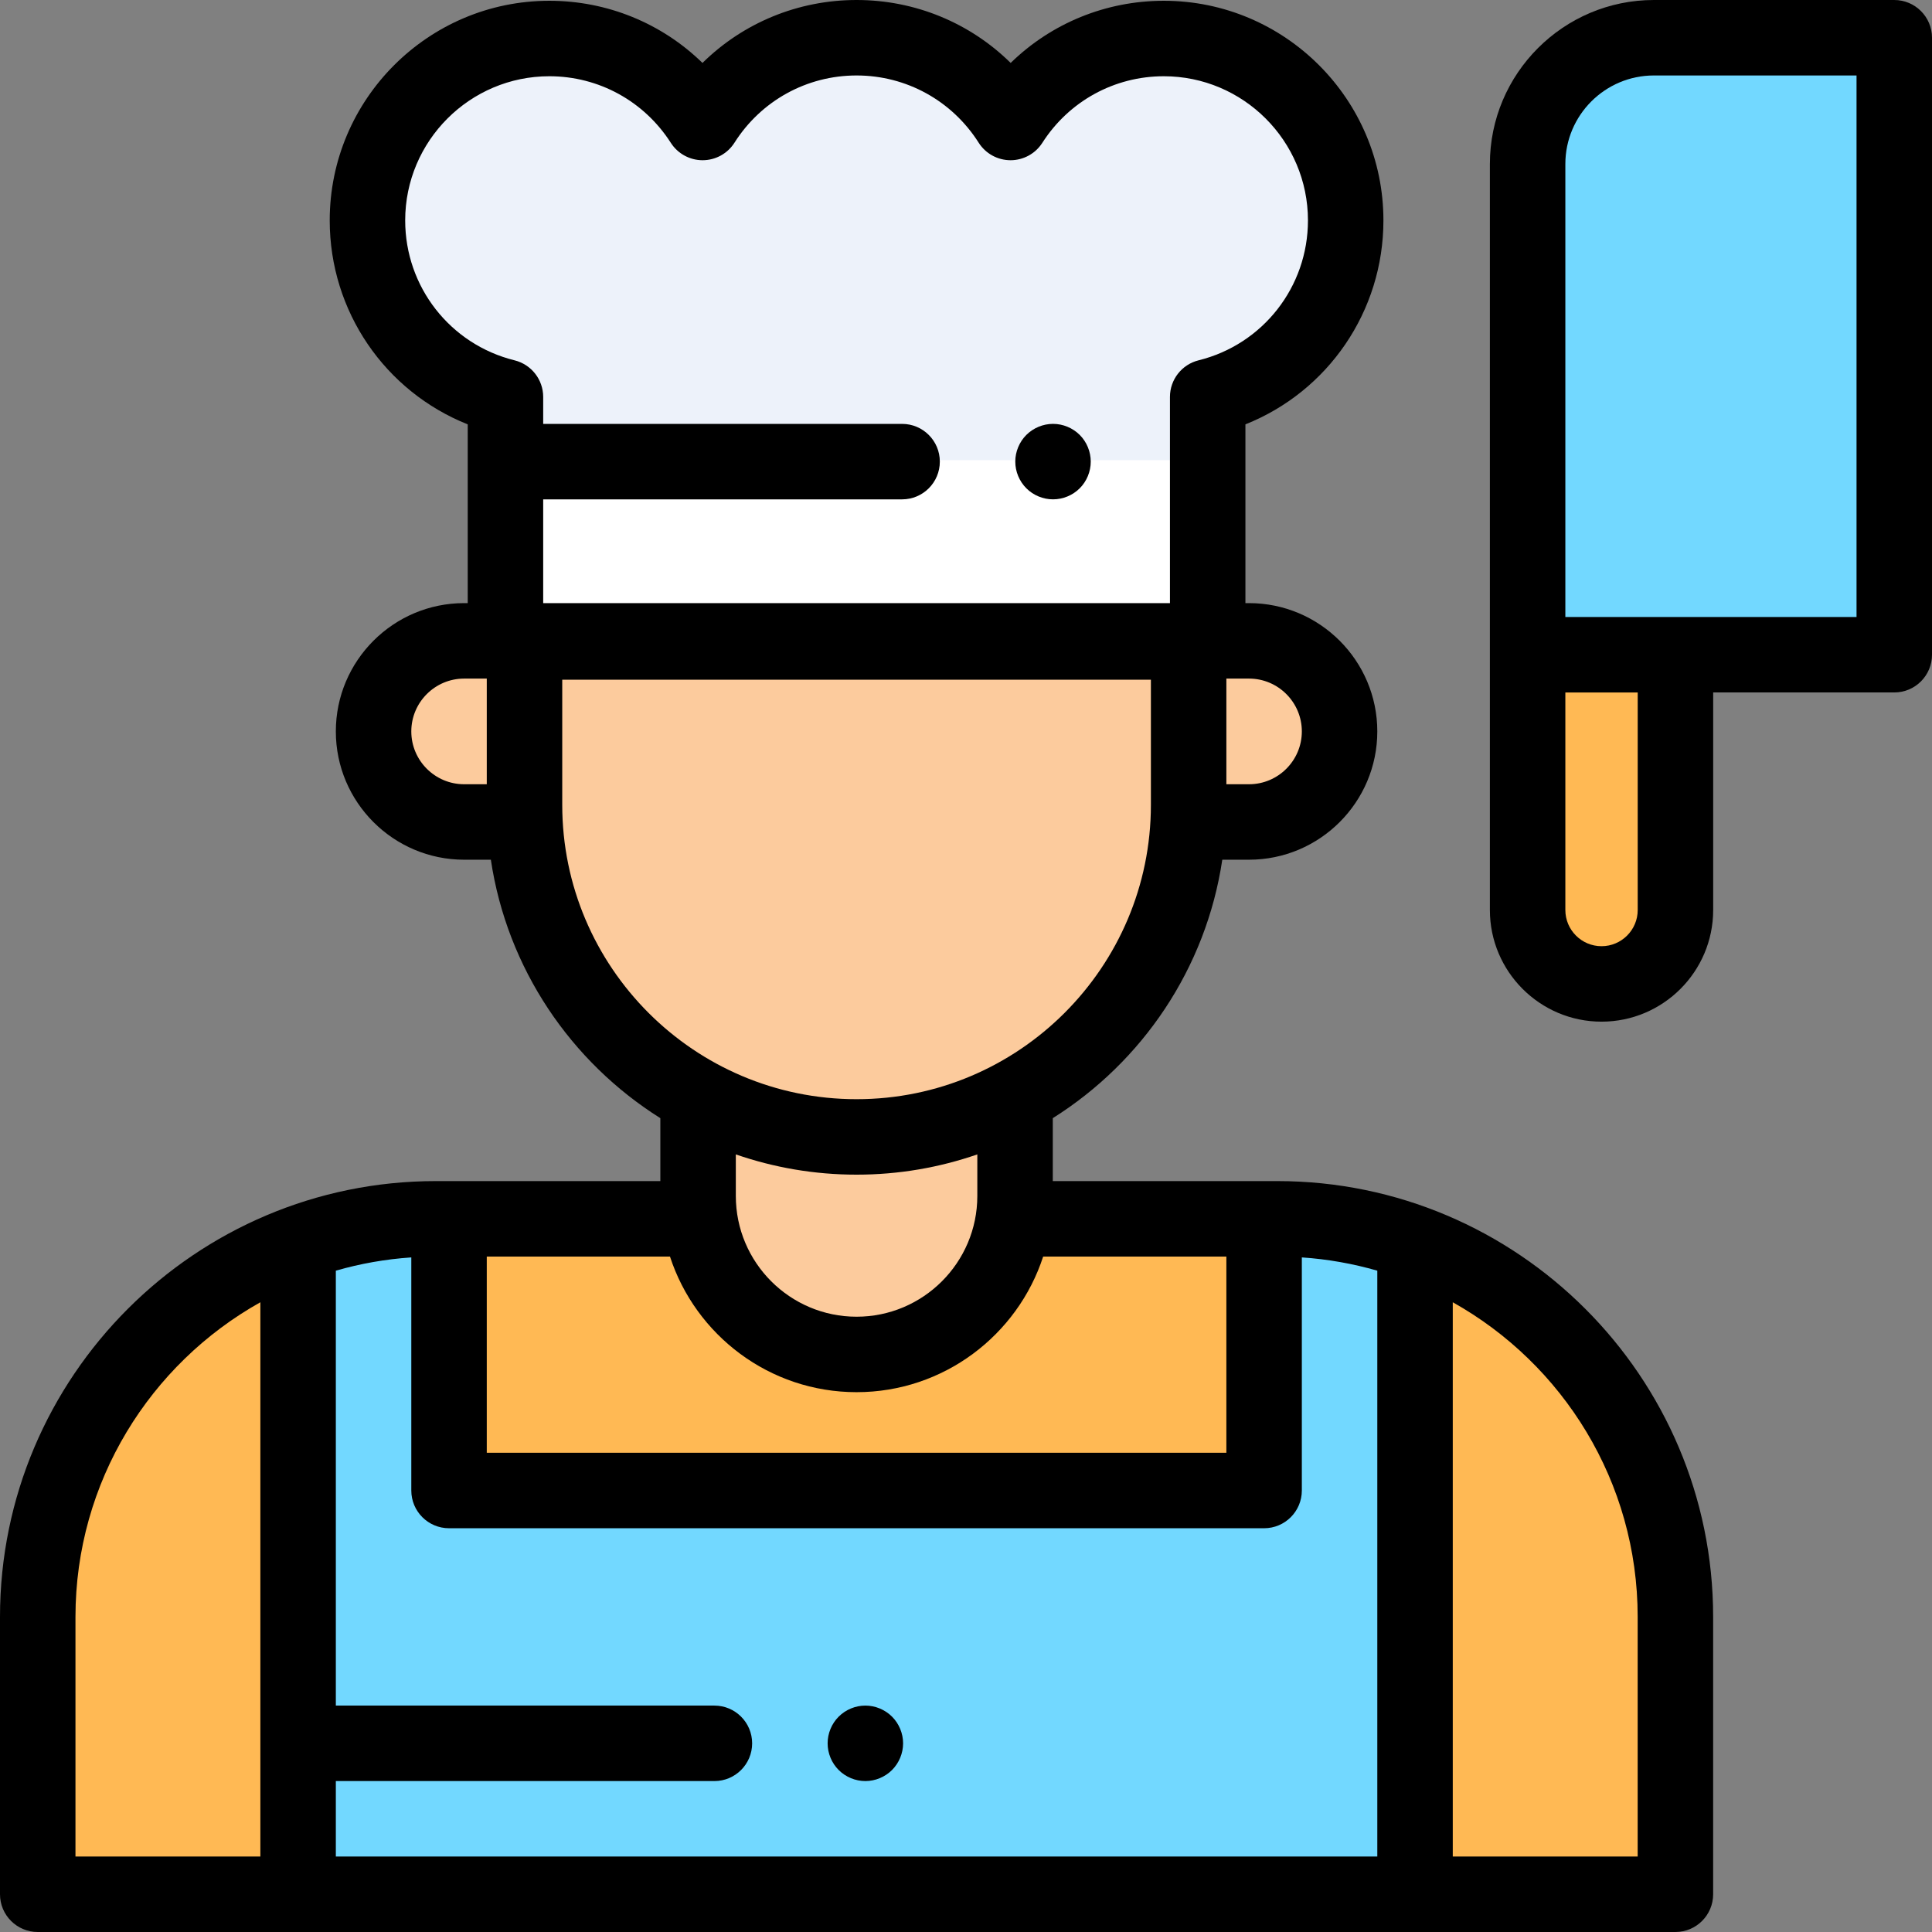 <?xml version="1.0" encoding="iso-8859-1"?>
<!-- Generator: Adobe Illustrator 19.0.0, SVG Export Plug-In . SVG Version: 6.00 Build 0)  -->
<svg xmlns="http://www.w3.org/2000/svg" xmlns:xlink="http://www.w3.org/1999/xlink" version="1.1" id="Layer_1" x="0px" y="0px" viewBox="0 0 512 512" style="enable-background:new 0 0 512 512;" xml:space="preserve" width="512" height="512">
<rect x="0" y="0" width="512" height="512" fill="#808080" stroke="none"/>
<g id="XMLID_1440_">
	<path id="XMLID_1260_" style="fill:#FFB954;" d="M185,323h-69.5C57.234,323,10,370.234,10,428.5V502h434v-73.5   c0-58.266-47.234-105.5-105.5-105.5H269"/>
	<polygon id="XMLID_1218_" style="fill:#72D8FF;" points="79,331 79,384.311 79,502 375,502 375,384.311 375,331 335,331 335,395    119,395 119,325.311  "/>
	<path id="XMLID_1098_" style="fill:#FCCB9D;" d="M227,301.297L227,301.297c-48.601,0-88-39.399-88-88v-43.173h176v43.173   C315,261.898,275.601,301.297,227,301.297z"/>
	<path id="XMLID_2100_" style="fill:#EDF2FA;" d="M308.417,10.206L308.417,10.206c-17.065,0-32.048,8.876-40.614,22.255   C259.235,18.965,244.169,10,227,10h0c-17.169,0-32.235,8.965-40.802,22.461c-8.566-13.379-23.549-22.255-40.614-22.255h0   c-26.623,0-48.205,21.582-48.205,48.205v0c0,22.611,15.571,41.577,36.572,46.783v64.64h186.098v-64.64   c21.001-5.205,36.572-24.172,36.572-46.783v0C356.621,31.788,335.039,10.206,308.417,10.206z"/>
	<rect id="XMLID_2099_" x="133.951" y="121.951" style="fill:#FFFFFF;" width="185.115" height="47.883"/>
	<path id="XMLID_2094_" style="fill:#FCCB9D;" d="M331,169.833h-16v48h16c13.255,0,24-10.745,24-24v0   C355,180.578,344.255,169.833,331,169.833z"/>
	<path id="XMLID_924_" style="fill:#FCCB9D;" d="M123,169.833h16v48h-16c-13.255,0-24-10.745-24-24v0   C99,180.578,109.745,169.833,123,169.833z"/>
	<path id="XMLID_1529_" style="fill:#FCCB9D;" d="M269,293.107v23.833c0,23.196-18.804,42-42,42h0c-23.196,0-42-18.804-42-42   v-23.833"/>
	<g id="XMLID_1403_">
		<path id="XMLID_1521_" style="fill:#72D8FF;" d="M502,10v163.508h-97.165V43.464c0-18.481,14.982-33.464,33.464-33.464H502z"/>
		<g id="XMLID_1462_">
			<path id="XMLID_1520_" style="fill:#FFB954;" d="M444.01,241.163v-67.655h-39.175v67.655c0,10.818,8.77,19.588,19.588,19.588h0     C435.24,260.751,444.01,251.981,444.01,241.163z"/>
			<line id="XMLID_1481_" style="fill:#C9F3FF;" x1="424.422" y1="213.995" x2="424.422" y2="213.995"/>
			<line id="XMLID_1463_" style="fill:#C9F3FF;" x1="424.422" y1="195.381" x2="424.422" y2="195.381"/>
		</g>
	</g>
	<g id="XMLID_364_">
		<path id="XMLID_390_" d="M279.06,132.33c2.641,0,5.21-1.06,7.08-2.93c1.86-1.86,2.92-4.43,2.92-7.07c0-2.63-1.06-5.21-2.92-7.07    c-1.87-1.86-4.439-2.93-7.08-2.93c-2.63,0-5.2,1.07-7.069,2.93c-1.86,1.86-2.931,4.44-2.931,7.07c0,2.64,1.07,5.21,2.931,7.07    C273.859,131.27,276.43,132.33,279.06,132.33z"/>
		<path id="XMLID_393_" d="M338.5,313H279v-16.675c23.707-14.901,40.615-39.663,44.92-68.492H331c18.748,0,34-15.252,34-34    s-15.252-34-34-34h-0.951V112.46c21.879-8.712,36.572-29.931,36.572-54.05c0-32.094-26.11-58.205-58.204-58.205    c-15.398,0-29.841,5.993-40.58,16.472C257.063,6.068,242.527,0,227,0s-30.063,6.068-40.837,16.678    c-10.739-10.479-25.182-16.472-40.58-16.472c-32.094,0-58.204,26.111-58.204,58.205c0,24.119,14.693,45.337,36.572,54.049v47.374    H123c-18.748,0-34,15.252-34,34s15.252,34,34,34h7.08c4.305,28.829,21.213,53.591,44.92,68.492V313h-59.5    C51.813,313,0,364.813,0,428.5V502c0,5.523,4.478,10,10,10h434c5.522,0,10-4.477,10-10v-73.5C454,364.813,402.187,313,338.5,313z     M129,333h48.55c6.783,20.835,26.381,35.94,49.45,35.94s42.667-15.105,49.45-35.94H325v52H129V333z M345,193.833    c0,7.72-6.28,14-14,14h-6v-28h6C338.72,179.833,345,186.114,345,193.833z M107.379,58.41c0-21.066,17.139-38.205,38.204-38.205    c13.083,0,25.117,6.597,32.192,17.647c1.839,2.872,5.014,4.608,8.422,4.608c0.007,0,0.013,0,0.02,0    c3.416-0.007,6.592-1.756,8.423-4.641C201.724,26.662,213.82,20,227,20s25.276,6.662,32.36,17.82    c1.831,2.884,5.007,4.634,8.423,4.641c0.007,0,0.013,0,0.02,0c3.408,0,6.583-1.736,8.422-4.608    c7.075-11.05,19.109-17.647,32.192-17.647c21.065,0,38.204,17.139,38.204,38.205c0,17.601-11.916,32.847-28.978,37.076    c-4.462,1.106-7.595,5.11-7.595,9.707v54.641H143.951v-27.5h95.114c5.522,0,10-4.477,10-10s-4.478-10-10-10h-95.114v-7.141    c0-4.596-3.133-8.601-7.595-9.707C119.295,91.258,107.379,76.012,107.379,58.41z M109,193.833c0-7.72,6.28-14,14-14h6v28h-6    C115.28,207.833,109,201.553,109,193.833z M149,213.297v-33.172h156v33.172c0,43.009-34.99,78-78,78S149,256.306,149,213.297z     M227,311.297c11.201,0,21.967-1.894,32-5.37v11.014c0,17.645-14.355,32-32,32s-32-14.355-32-32v-11.014    C205.033,309.403,215.799,311.297,227,311.297z M20,428.5c0-35.788,19.791-67.035,49-83.388V492H20V428.5z M89,492v-20h100.326    c5.522,0,10-4.477,10-10s-4.478-10-10-10H89V336.744c6.417-1.856,13.109-3.053,20-3.518V395c0,5.523,4.478,10,10,10h216    c5.522,0,10-4.477,10-10v-61.774c6.891,0.466,13.583,1.662,20,3.518V492H89z M434,492h-49V345.112    c29.209,16.353,49,47.6,49,83.388V492z"/>
		<path id="XMLID_1406_" d="M502,0h-63.702c-23.966,0-43.463,19.498-43.463,43.463v130.044v67.655    c0,16.315,13.272,29.588,29.587,29.588s29.588-13.273,29.588-29.588v-57.655H502c5.522,0,10-4.477,10-10V10    C512,4.477,507.522,0,502,0z M434.01,241.163c0,5.287-4.301,9.588-9.588,9.588c-5.286,0-9.587-4.301-9.587-9.588v-57.655h19.175    V241.163z M492,163.508h-47.99h-29.175V43.463C414.835,30.525,425.36,20,438.298,20H492V163.508z"/>
		<path id="XMLID_1439_" d="M229.33,452c-2.641,0-5.21,1.07-7.07,2.93c-1.87,1.86-2.93,4.44-2.93,7.07c0,2.63,1.06,5.21,2.93,7.07    c1.86,1.86,4.43,2.93,7.07,2.93c2.63,0,5.21-1.07,7.069-2.93c1.86-1.86,2.931-4.44,2.931-7.07c0-2.63-1.07-5.21-2.931-7.07    C234.54,453.07,231.96,452,229.33,452z"/>
	</g>
</g>















</svg>
